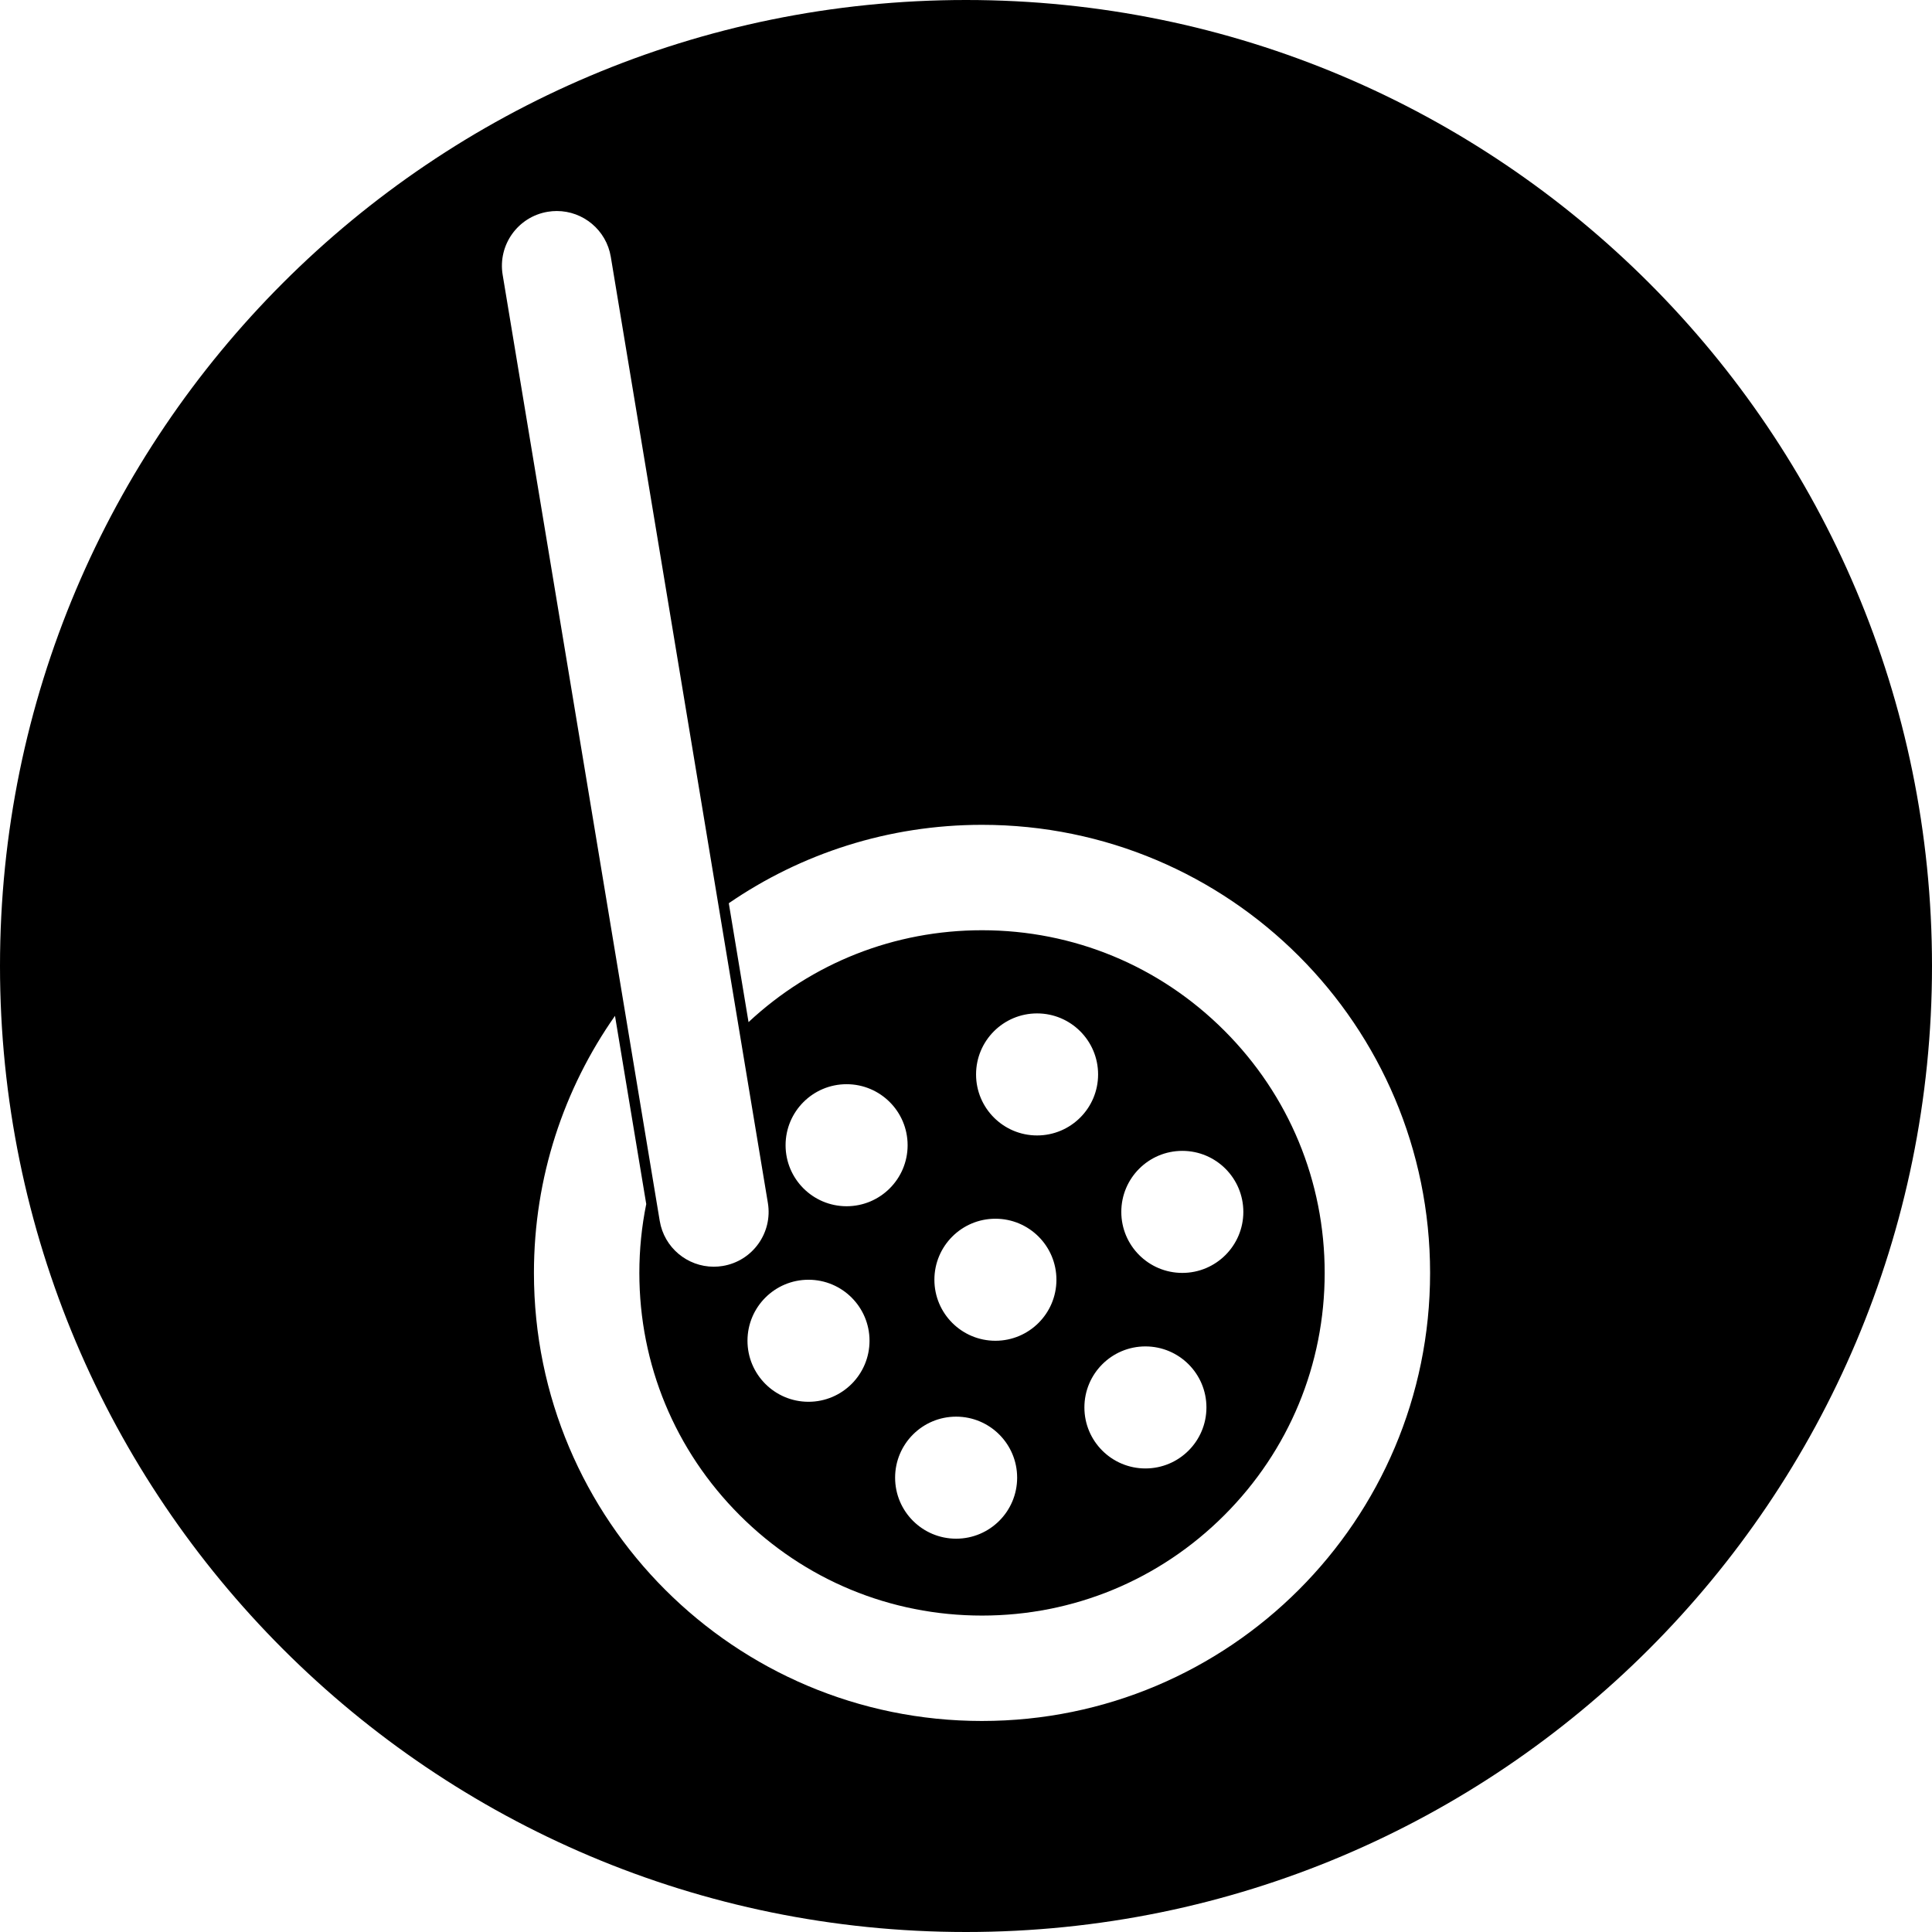 <?xml version="1.0" encoding="UTF-8"?><svg id="a" xmlns="http://www.w3.org/2000/svg" viewBox="0 0 1000 1000"><path d="M500,0C223.858,0,0,223.858,0,500s223.858,500,500,500,500-223.858,500-500S776.142,0,500,0Zm-216.484,109.612c1.574-.262,3.141-.388,4.686-.388,13.628,0,25.644,9.846,27.948,23.729l61.006,367.453,5.518,33.238,14.773,88.979c2.567,15.458-7.884,30.068-23.341,32.635-1.573,.261-3.138,.387-4.681,.387-13.626,0-25.649-9.844-27.953-23.728l-16.416-98.875-2.233-13.45-62.649-377.347c-2.567-15.457,7.884-30.068,23.341-32.634Zm309.35,587.289c17.443,0,31.583,14.14,31.583,31.583s-14.14,31.583-31.583,31.583-31.583-14.14-31.583-31.583,14.14-31.583,31.583-31.583Zm-12.481-69.63c0-17.443,14.14-31.583,31.583-31.583s31.583,14.14,31.583,31.583-14.14,31.583-31.583,31.583-31.583-14.14-31.583-31.583Zm-43.593-39.567c-17.443,0-31.583-14.14-31.583-31.583s14.14-31.583,31.583-31.583,31.583,14.14,31.583,31.583-14.14,31.583-31.583,31.583Zm-21.567,43.107c17.443,0,31.583,14.14,31.583,31.583s-14.14,31.583-31.583,31.583-31.583-14.14-31.583-31.583,14.14-31.583,31.583-31.583Zm-20.334,102.445c17.443,0,31.583,14.14,31.583,31.583s-14.14,31.583-31.583,31.583-31.583-14.14-31.583-31.583,14.14-31.583,31.583-31.583Zm-56.69-108.909c-17.443,0-31.583-14.14-31.583-31.583s14.14-31.583,31.583-31.583,31.583,14.14,31.583,31.583-14.14,31.583-31.583,31.583Zm-19.718,38.047c17.443,0,31.583,14.14,31.583,31.583s-14.14,31.583-31.583,31.583-31.583-14.14-31.583-31.583,14.14-31.583,31.583-31.583Zm89.807,228.382c-128.087,0-231.922-103.835-231.922-231.922,0-49.51,15.524-95.388,41.956-133.055l16.173,97.411c-2.355,11.605-3.569,23.531-3.569,35.644,0,47.375,18.449,91.915,51.949,125.415,33.499,33.499,78.039,51.949,125.415,51.949s91.915-18.449,125.415-51.949c33.499-33.499,51.948-78.039,51.948-125.415s-18.449-91.915-51.948-125.415c-33.499-33.499-78.039-51.948-125.415-51.948-45.257,0-87.919,16.847-120.848,47.556l-10.217-61.54c37.288-25.59,82.424-40.576,131.065-40.576,128.087,0,231.922,103.835,231.922,231.922s-103.835,231.922-231.922,231.922Z"/></svg>